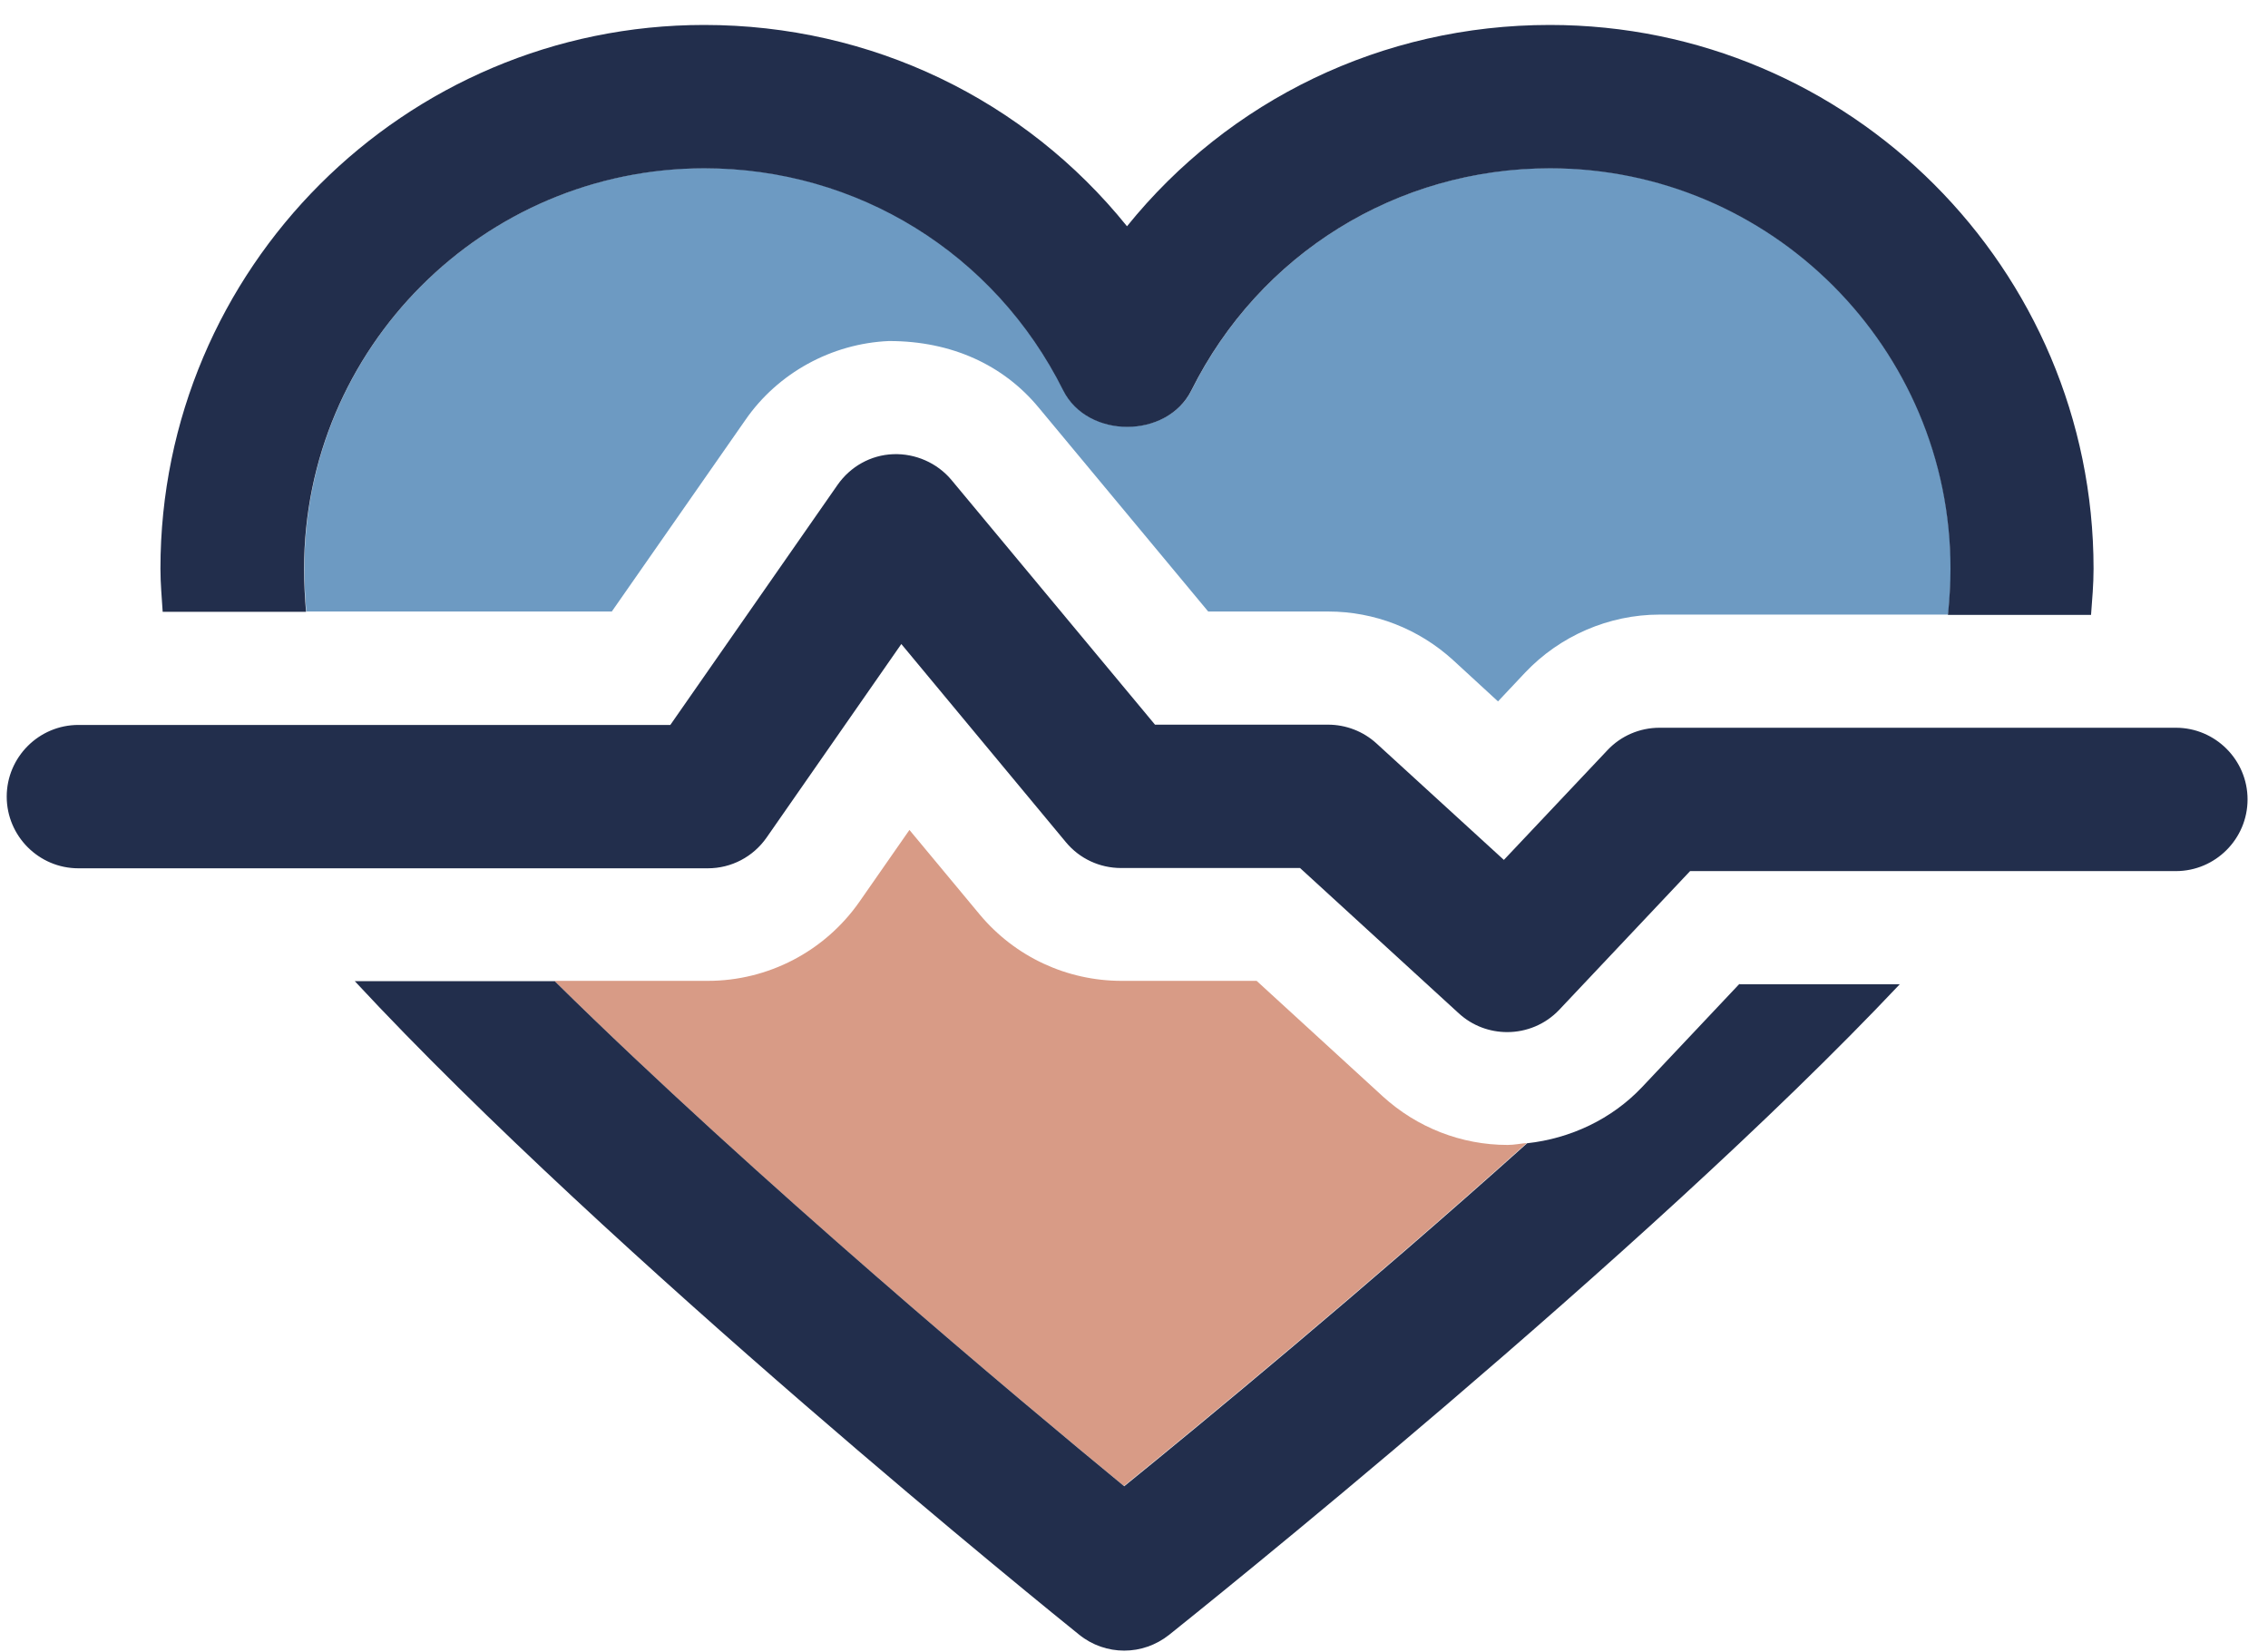 <svg width="81" height="59" viewBox="0 0 81 59" fill="none" xmlns="http://www.w3.org/2000/svg">
<path d="M54.54 40.821C54.31 40.841 54.08 40.891 53.84 40.891C52.19 40.891 50.61 40.271 49.39 39.161L44.88 35.031H40.06C38.1 35.031 36.25 34.171 34.99 32.661L32.48 29.641L30.69 32.211C29.45 33.981 27.43 35.031 25.28 35.031H19.8C26.98 42.121 36.42 50.011 40.14 53.071C42.89 50.841 48.75 46.001 54.53 40.821H54.54Z" fill="#D89B86"/>
<path d="M55.37 6C49.91 6 45 9.04 42.56 13.93C41.69 15.67 38.84 15.67 37.98 13.93C35.54 9.04 30.63 6 25.17 6C17.28 6 10.87 12.42 10.87 20.3C10.87 20.85 10.9 21.35 10.94 21.84H21.85L26.62 15C27.78 13.32 29.7 12.27 31.74 12.18H31.76C33.99 12.18 35.84 13.04 37.09 14.55L43.15 21.84H47.44C49.09 21.84 50.67 22.46 51.89 23.57L53.5 25.05L54.47 24.02C55.71 22.71 57.46 21.95 59.27 21.95H69.58C69.63 21.43 69.67 20.88 69.67 20.3C69.67 12.42 63.26 6 55.37 6Z" fill="#6D9AC2"/>
<path d="M62.12 35.141L58.64 38.831C57.56 39.971 56.09 40.661 54.54 40.831C48.76 46.011 42.9 50.851 40.15 53.081C36.43 50.021 26.99 42.121 19.81 35.041H12.67C21.8 44.871 37.73 57.731 38.54 58.381C39.01 58.761 39.58 58.951 40.15 58.951C40.72 58.951 41.28 58.761 41.75 58.391C42.56 57.741 58.72 44.831 67.85 35.151H62.13L62.12 35.141Z" fill="#222E4C"/>
<path d="M10.93 21.851C10.89 21.361 10.86 20.861 10.86 20.311C10.86 12.431 17.27 6.011 25.16 6.011C30.62 6.011 35.53 9.051 37.97 13.941C38.84 15.681 41.68 15.681 42.55 13.941C44.99 9.051 49.9 6.011 55.36 6.011C63.25 6.011 69.66 12.431 69.66 20.311C69.66 20.891 69.62 21.441 69.57 21.961H74.68C74.72 21.411 74.77 20.891 74.77 20.311C74.77 9.601 66.06 0.891 55.35 0.891C49.37 0.891 43.89 3.571 40.25 8.081C36.61 3.561 31.12 0.891 25.15 0.891C14.44 0.891 5.73 9.601 5.73 20.311C5.73 20.861 5.78 21.341 5.81 21.851H10.92H10.93Z" fill="#222E4C"/>
<path d="M77.73 25.991H59.27C58.56 25.991 57.89 26.281 57.41 26.791L53.71 30.711L49.16 26.551C48.69 26.121 48.07 25.881 47.43 25.881H41.25L33.98 17.141C33.47 16.531 32.69 16.191 31.9 16.221C31.1 16.251 30.37 16.661 29.91 17.321L23.94 25.891H2.8C1.39 25.891 0.24 27.041 0.24 28.451C0.24 29.861 1.39 31.011 2.8 31.011H25.28C26.12 31.011 26.9 30.601 27.38 29.911L32.19 23.001L38.07 30.081C38.56 30.671 39.28 31.001 40.04 31.001H46.43L52.1 36.191C52.59 36.641 53.21 36.861 53.83 36.861C54.51 36.861 55.19 36.591 55.69 36.061L60.36 31.111H77.71C79.12 31.111 80.27 29.961 80.27 28.551C80.27 27.141 79.12 25.991 77.71 25.991H77.73Z" fill="#222E4C"/>
</svg>
